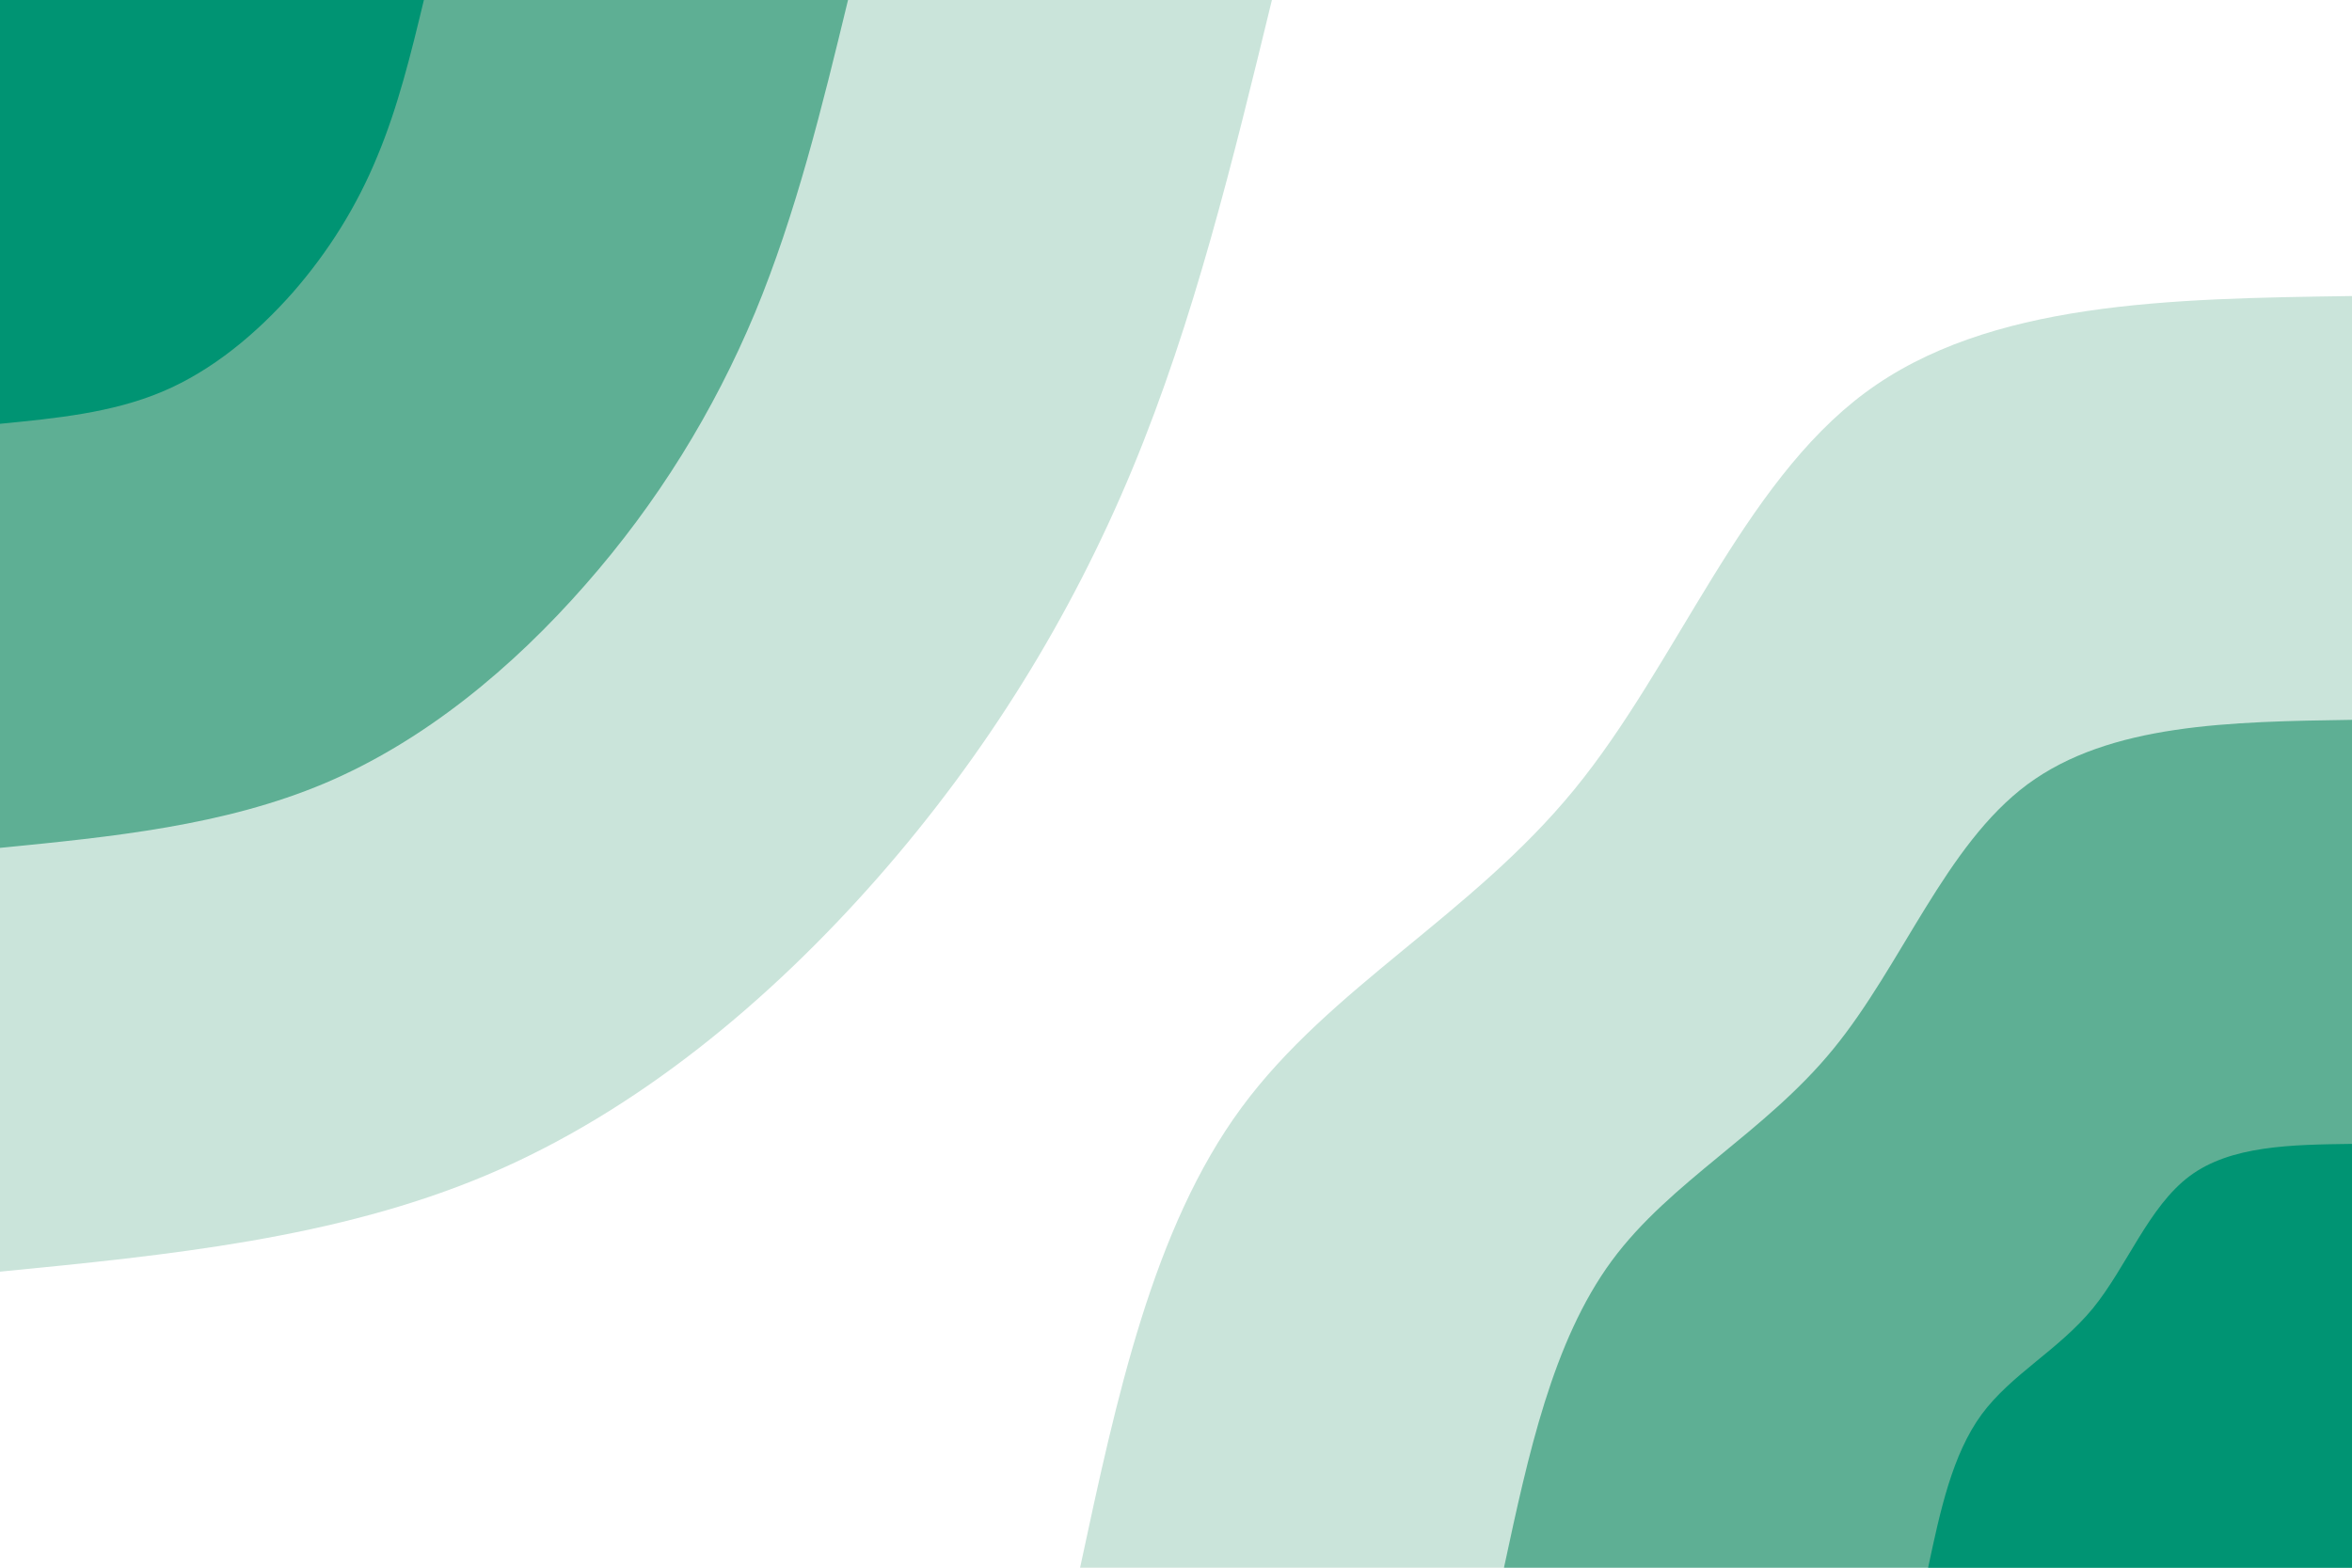 <svg id="visual" viewBox="0 0 900 600" width="900" height="600" xmlns="http://www.w3.org/2000/svg" xmlns:xlink="http://www.w3.org/1999/xlink" version="1.1"><rect x="0" y="0" width="900" height="600" fill="#FFFFFF"></rect><defs><linearGradient id="grad1_0" x1="33.3%" y1="100%" x2="100%" y2="0%"><stop offset="20%" stop-color="#009473" stop-opacity="1"></stop><stop offset="80%" stop-color="#009473" stop-opacity="1"></stop></linearGradient></defs><defs><linearGradient id="grad1_1" x1="33.3%" y1="100%" x2="100%" y2="0%"><stop offset="20%" stop-color="#009473" stop-opacity="1"></stop><stop offset="80%" stop-color="#96cab7" stop-opacity="1"></stop></linearGradient></defs><defs><linearGradient id="grad1_2" x1="33.3%" y1="100%" x2="100%" y2="0%"><stop offset="20%" stop-color="#ffffff" stop-opacity="1"></stop><stop offset="80%" stop-color="#96cab7" stop-opacity="1"></stop></linearGradient></defs><defs><linearGradient id="grad2_0" x1="0%" y1="100%" x2="66.7%" y2="0%"><stop offset="20%" stop-color="#009473" stop-opacity="1"></stop><stop offset="80%" stop-color="#009473" stop-opacity="1"></stop></linearGradient></defs><defs><linearGradient id="grad2_1" x1="0%" y1="100%" x2="66.7%" y2="0%"><stop offset="20%" stop-color="#96cab7" stop-opacity="1"></stop><stop offset="80%" stop-color="#009473" stop-opacity="1"></stop></linearGradient></defs><defs><linearGradient id="grad2_2" x1="0%" y1="100%" x2="66.7%" y2="0%"><stop offset="20%" stop-color="#96cab7" stop-opacity="1"></stop><stop offset="80%" stop-color="#ffffff" stop-opacity="1"></stop></linearGradient></defs><g transform="translate(900, 600)"><path d="M-486.7 0C-472.8 -64.9 -458.9 -129.9 -425 -176C-391 -222.2 -337.1 -249.6 -297.7 -297.7C-258.3 -345.8 -233.5 -414.7 -186.3 -449.7C-139.1 -484.7 -69.5 -485.7 0 -486.7L0 0Z" fill="#cae4da"></path><path d="M-324.5 0C-315.2 -43.3 -305.9 -86.6 -283.3 -117.4C-260.7 -148.1 -224.7 -166.4 -198.5 -198.5C-172.2 -230.6 -155.6 -276.5 -124.2 -299.8C-92.7 -323.1 -46.4 -323.8 0 -324.5L0 0Z" fill="#5eaf94"></path><path d="M-162.2 0C-157.6 -21.6 -153 -43.3 -141.7 -58.7C-130.3 -74.1 -112.4 -83.2 -99.2 -99.2C-86.1 -115.3 -77.8 -138.2 -62.1 -149.9C-46.4 -161.6 -23.2 -161.9 0 -162.2L0 0Z" fill="#009473"></path></g><g transform="translate(0, 0)"><path d="M486.7 0C471.8 61.3 456.9 122.7 433.3 179.5C409.7 236.3 377.4 288.6 335.9 335.9C294.4 383.1 243.8 425.4 186.3 449.7C128.8 474 64.4 480.4 0 486.7L0 0Z" fill="#cae4da"></path><path d="M324.5 0C314.6 40.9 304.6 81.8 288.9 119.7C273.1 157.5 251.6 192.4 223.9 223.9C196.3 255.4 162.5 283.6 124.2 299.8C85.8 316 42.9 320.3 0 324.5L0 0Z" fill="#5eaf94"></path><path d="M162.2 0C157.3 20.4 152.3 40.9 144.4 59.8C136.6 78.8 125.8 96.2 112 112C98.1 127.7 81.3 141.8 62.1 149.9C42.9 158 21.5 160.1 0 162.2L0 0Z" fill="#009473"></path></g></svg>